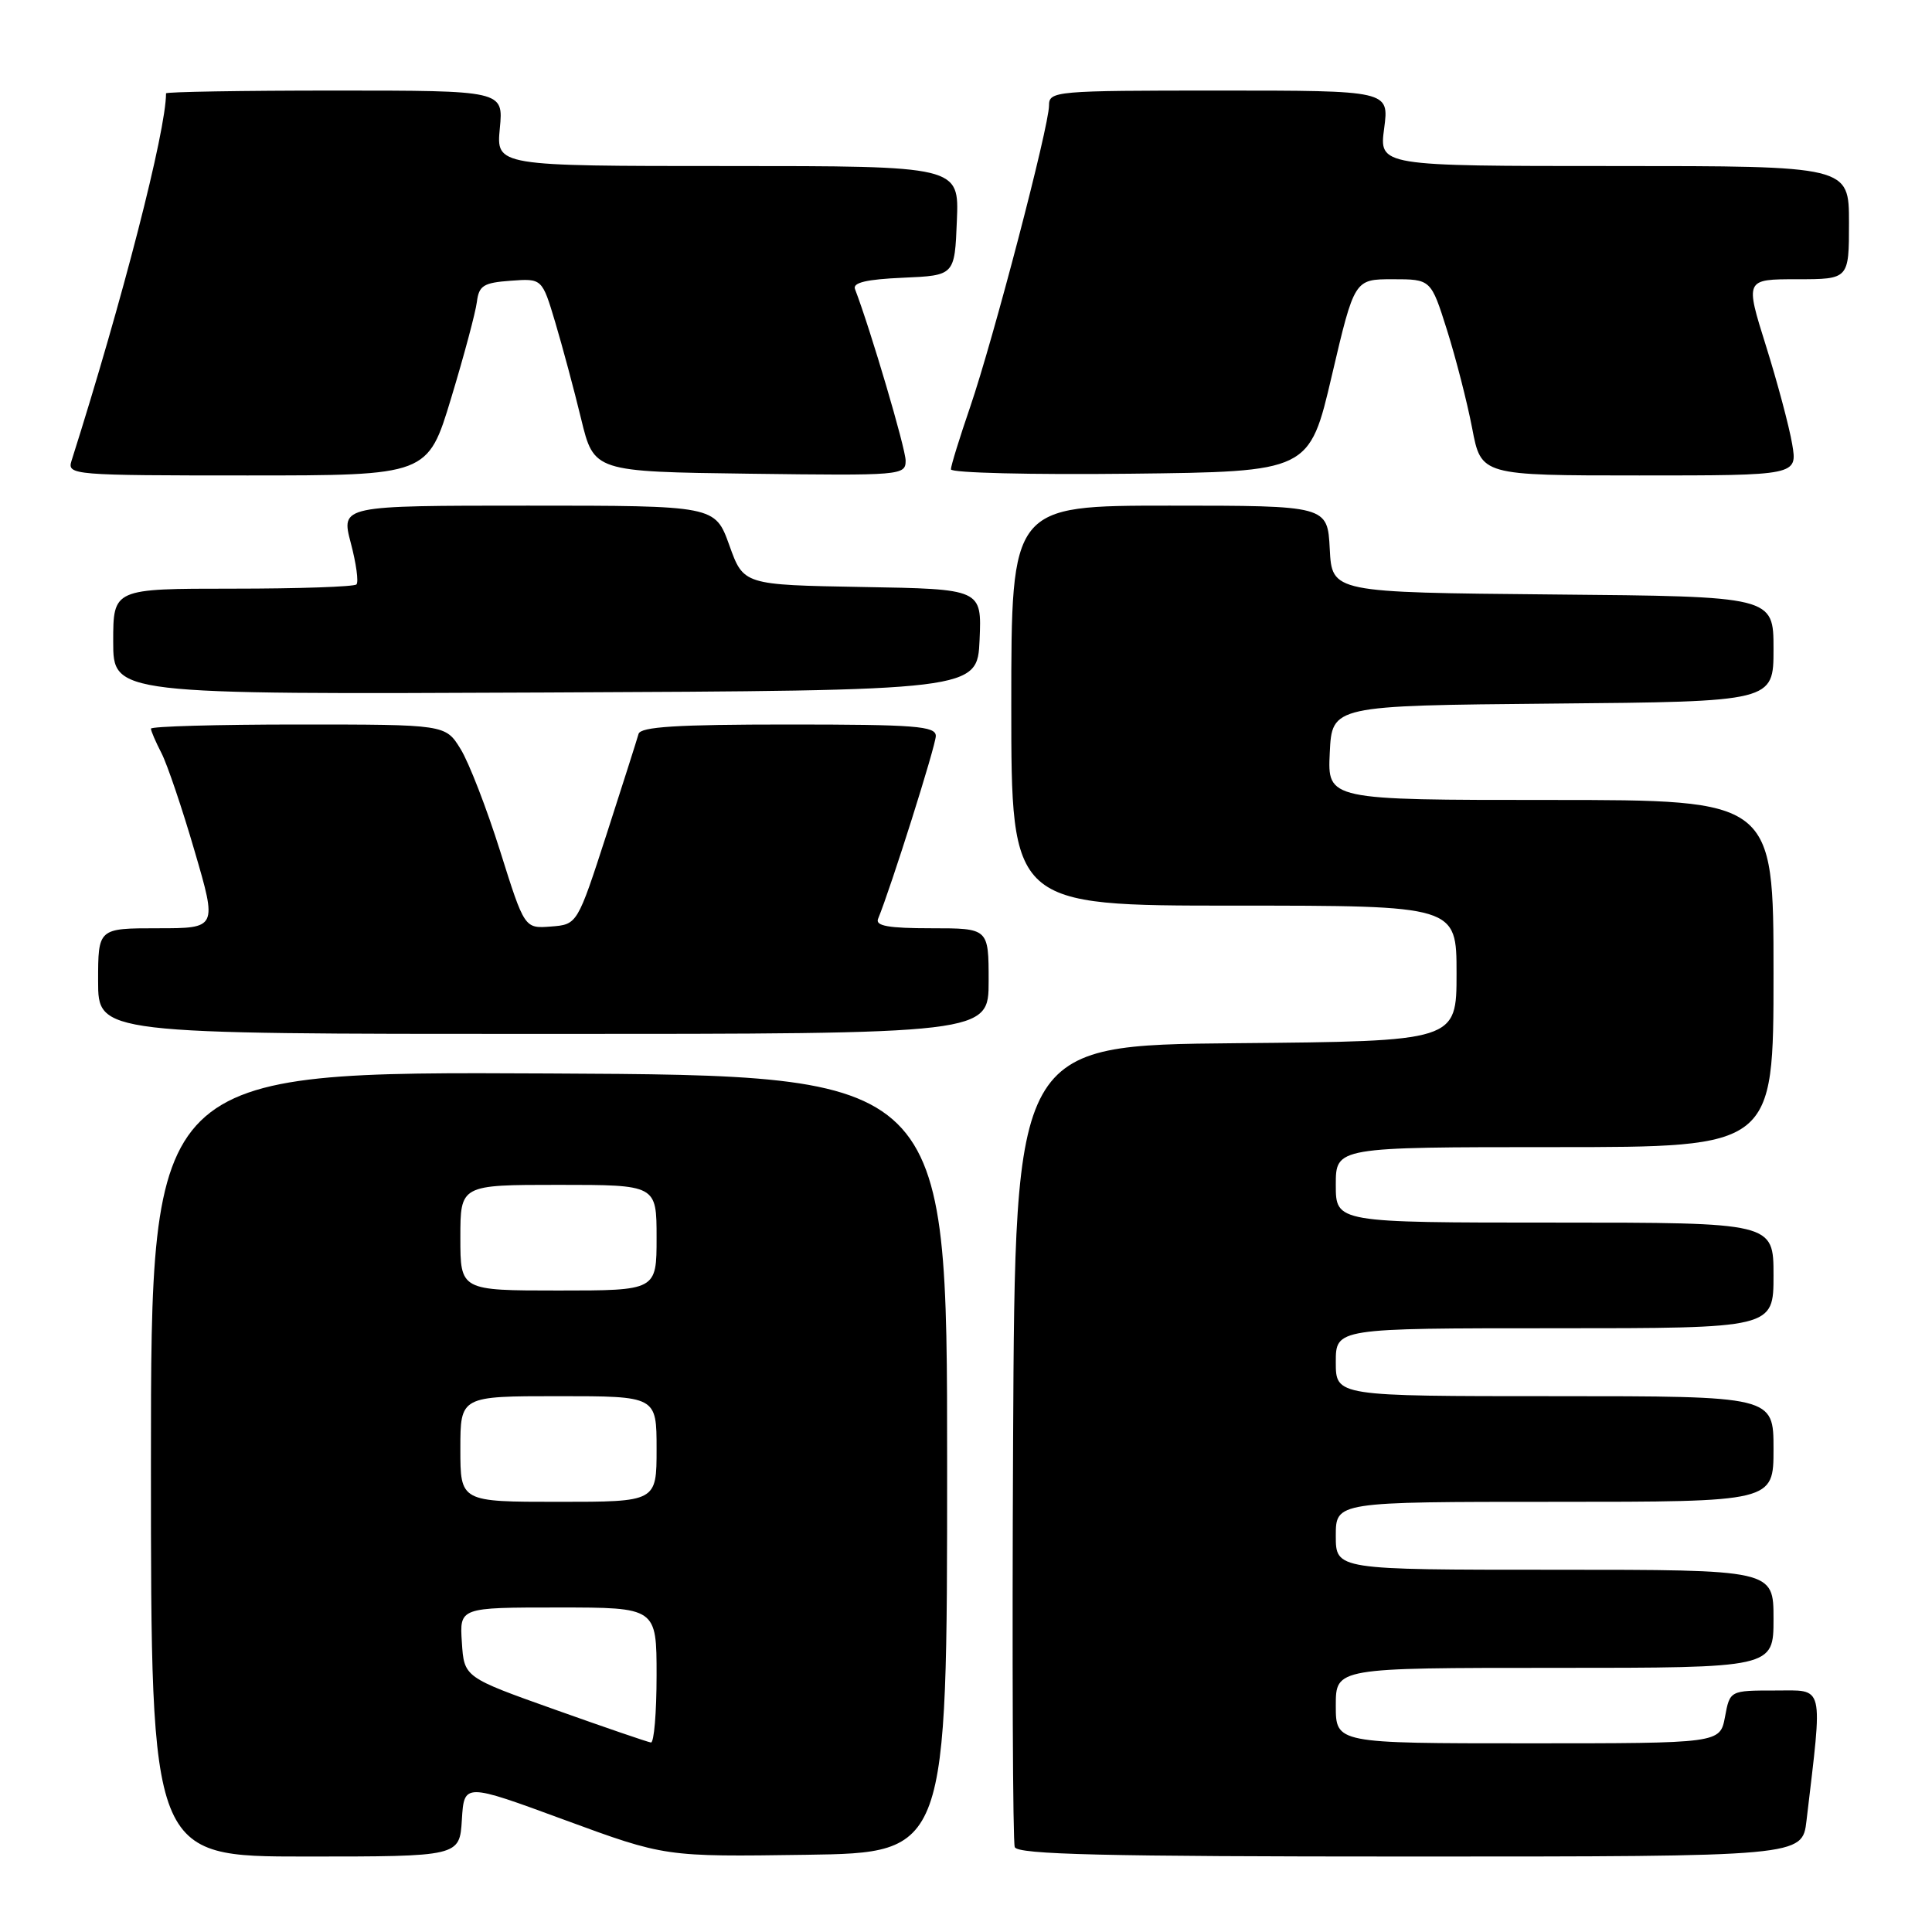 <?xml version="1.0" encoding="UTF-8" standalone="no"?>
<!DOCTYPE svg PUBLIC "-//W3C//DTD SVG 1.1//EN" "http://www.w3.org/Graphics/SVG/1.1/DTD/svg11.dtd" >
<svg xmlns="http://www.w3.org/2000/svg" xmlns:xlink="http://www.w3.org/1999/xlink" version="1.1" viewBox="0 0 256 256">
 <g >
 <path fill="currentColor"
d=" M 61.20 241.12 C 61.50 236.25 61.50 236.25 74.81 241.15 C 88.12 246.04 88.12 246.04 106.81 245.77 C 125.50 245.50 125.50 245.50 125.50 194.00 C 125.50 142.50 125.50 142.50 72.75 142.24 C 20.00 141.98 20.00 141.98 20.00 193.99 C 20.00 246.00 20.00 246.00 40.45 246.00 C 60.90 246.00 60.90 246.00 61.20 241.12 Z  M 239.37 241.25 C 241.54 222.85 241.82 224.00 235.21 224.00 C 229.22 224.00 229.22 224.00 228.57 227.50 C 227.91 231.00 227.91 231.00 202.45 231.00 C 177.00 231.00 177.00 231.00 177.00 226.00 C 177.00 221.00 177.00 221.00 206.00 221.00 C 235.00 221.00 235.00 221.00 235.00 214.50 C 235.00 208.00 235.00 208.00 206.00 208.00 C 177.00 208.00 177.00 208.00 177.00 203.50 C 177.00 199.00 177.00 199.00 206.00 199.00 C 235.00 199.00 235.00 199.00 235.00 192.00 C 235.00 185.00 235.00 185.00 206.00 185.00 C 177.00 185.00 177.00 185.00 177.00 180.50 C 177.00 176.00 177.00 176.00 206.00 176.00 C 235.00 176.00 235.00 176.00 235.00 169.00 C 235.00 162.00 235.00 162.00 206.00 162.00 C 177.00 162.00 177.00 162.00 177.00 157.00 C 177.00 152.00 177.00 152.00 206.00 152.00 C 235.00 152.00 235.00 152.00 235.00 129.00 C 235.00 106.00 235.00 106.00 205.45 106.00 C 175.90 106.00 175.90 106.00 176.20 99.75 C 176.50 93.50 176.50 93.50 205.75 93.23 C 235.00 92.97 235.00 92.97 235.00 86.00 C 235.00 79.03 235.00 79.03 205.75 78.77 C 176.50 78.50 176.50 78.50 176.20 72.75 C 175.90 67.00 175.90 67.00 154.95 67.00 C 134.00 67.00 134.00 67.00 134.00 93.50 C 134.00 120.00 134.00 120.00 163.50 120.00 C 193.00 120.00 193.00 120.00 193.00 128.98 C 193.00 137.97 193.00 137.97 163.75 138.23 C 134.50 138.50 134.50 138.50 134.24 191.00 C 134.10 219.88 134.20 244.06 134.46 244.75 C 134.83 245.73 146.25 246.00 186.87 246.00 C 238.81 246.00 238.81 246.00 239.37 241.25 Z  M 131.00 130.00 C 131.00 123.00 131.00 123.00 123.42 123.00 C 117.74 123.00 115.96 122.69 116.35 121.75 C 118.05 117.62 124.00 98.78 124.00 97.52 C 124.00 96.21 121.27 96.00 104.47 96.00 C 89.69 96.00 84.86 96.30 84.61 97.25 C 84.42 97.94 82.52 103.90 80.39 110.50 C 76.50 122.50 76.50 122.50 73.00 122.77 C 69.50 123.04 69.50 123.04 66.27 112.77 C 64.49 107.12 62.14 101.04 61.03 99.25 C 59.03 96.00 59.03 96.00 39.51 96.00 C 28.78 96.00 20.00 96.25 20.00 96.55 C 20.00 96.85 20.63 98.31 21.40 99.80 C 22.16 101.28 24.14 107.11 25.78 112.75 C 28.78 123.00 28.78 123.00 20.89 123.00 C 13.00 123.00 13.00 123.00 13.00 130.00 C 13.00 137.00 13.00 137.00 72.00 137.00 C 131.00 137.00 131.00 137.00 131.00 130.00 Z  M 129.80 84.78 C 130.09 78.05 130.09 78.05 114.31 77.78 C 98.52 77.50 98.52 77.50 96.64 72.25 C 94.75 67.00 94.75 67.00 69.97 67.00 C 45.18 67.00 45.18 67.00 46.48 71.94 C 47.20 74.66 47.54 77.13 47.23 77.44 C 46.92 77.75 39.54 78.00 30.83 78.00 C 15.00 78.00 15.00 78.00 15.00 85.01 C 15.00 92.02 15.00 92.02 72.25 91.76 C 129.50 91.50 129.50 91.50 129.80 84.78 Z  M 59.78 52.75 C 61.49 47.11 63.02 41.38 63.19 40.00 C 63.46 37.84 64.07 37.46 67.66 37.20 C 71.83 36.89 71.83 36.89 73.57 42.70 C 74.52 45.89 76.07 51.65 77.00 55.50 C 78.70 62.50 78.70 62.50 99.35 62.77 C 119.45 63.03 120.00 62.99 120.00 61.03 C 120.00 59.43 115.35 43.67 113.29 38.30 C 112.96 37.45 114.82 37.01 119.66 36.80 C 126.50 36.50 126.50 36.50 126.79 29.25 C 127.09 22.00 127.09 22.00 96.42 22.00 C 65.75 22.00 65.75 22.00 66.23 17.00 C 66.71 12.00 66.71 12.00 44.35 12.00 C 32.06 12.00 22.00 12.17 22.00 12.37 C 22.00 17.36 16.23 39.78 9.47 61.08 C 8.89 62.94 9.65 63.00 32.77 63.00 C 56.68 63.00 56.68 63.00 59.78 52.75 Z  M 176.48 49.75 C 179.47 37.00 179.47 37.00 184.54 37.00 C 189.61 37.00 189.61 37.00 191.74 43.75 C 192.91 47.46 194.41 53.31 195.07 56.75 C 196.26 63.00 196.26 63.00 217.22 63.00 C 238.18 63.00 238.18 63.00 237.47 58.83 C 237.08 56.53 235.52 50.68 234.00 45.83 C 231.23 37.00 231.23 37.00 238.12 37.00 C 245.00 37.00 245.00 37.00 245.00 29.50 C 245.00 22.00 245.00 22.00 213.87 22.00 C 182.74 22.00 182.74 22.00 183.41 17.00 C 184.07 12.00 184.07 12.00 161.53 12.00 C 139.75 12.00 139.00 12.07 139.00 13.98 C 139.00 16.76 131.61 45.00 128.55 53.93 C 127.15 58.01 126.00 61.73 126.00 62.19 C 126.00 62.66 136.69 62.92 149.75 62.77 C 173.50 62.50 173.50 62.50 176.48 49.75 Z  M 73.50 226.52 C 61.50 222.25 61.50 222.25 61.20 217.63 C 60.89 213.00 60.89 213.00 73.95 213.00 C 87.00 213.00 87.00 213.00 87.00 222.00 C 87.00 226.95 86.66 230.95 86.25 230.89 C 85.84 230.84 80.10 228.87 73.50 226.52 Z  M 61.00 192.00 C 61.00 185.00 61.00 185.00 74.00 185.00 C 87.00 185.00 87.00 185.00 87.00 192.00 C 87.00 199.00 87.00 199.00 74.00 199.00 C 61.00 199.00 61.00 199.00 61.00 192.00 Z  M 61.00 164.00 C 61.00 157.00 61.00 157.00 74.00 157.00 C 87.00 157.00 87.00 157.00 87.00 164.00 C 87.00 171.00 87.00 171.00 74.00 171.00 C 61.00 171.00 61.00 171.00 61.00 164.00 Z "/>
</g>
</svg>